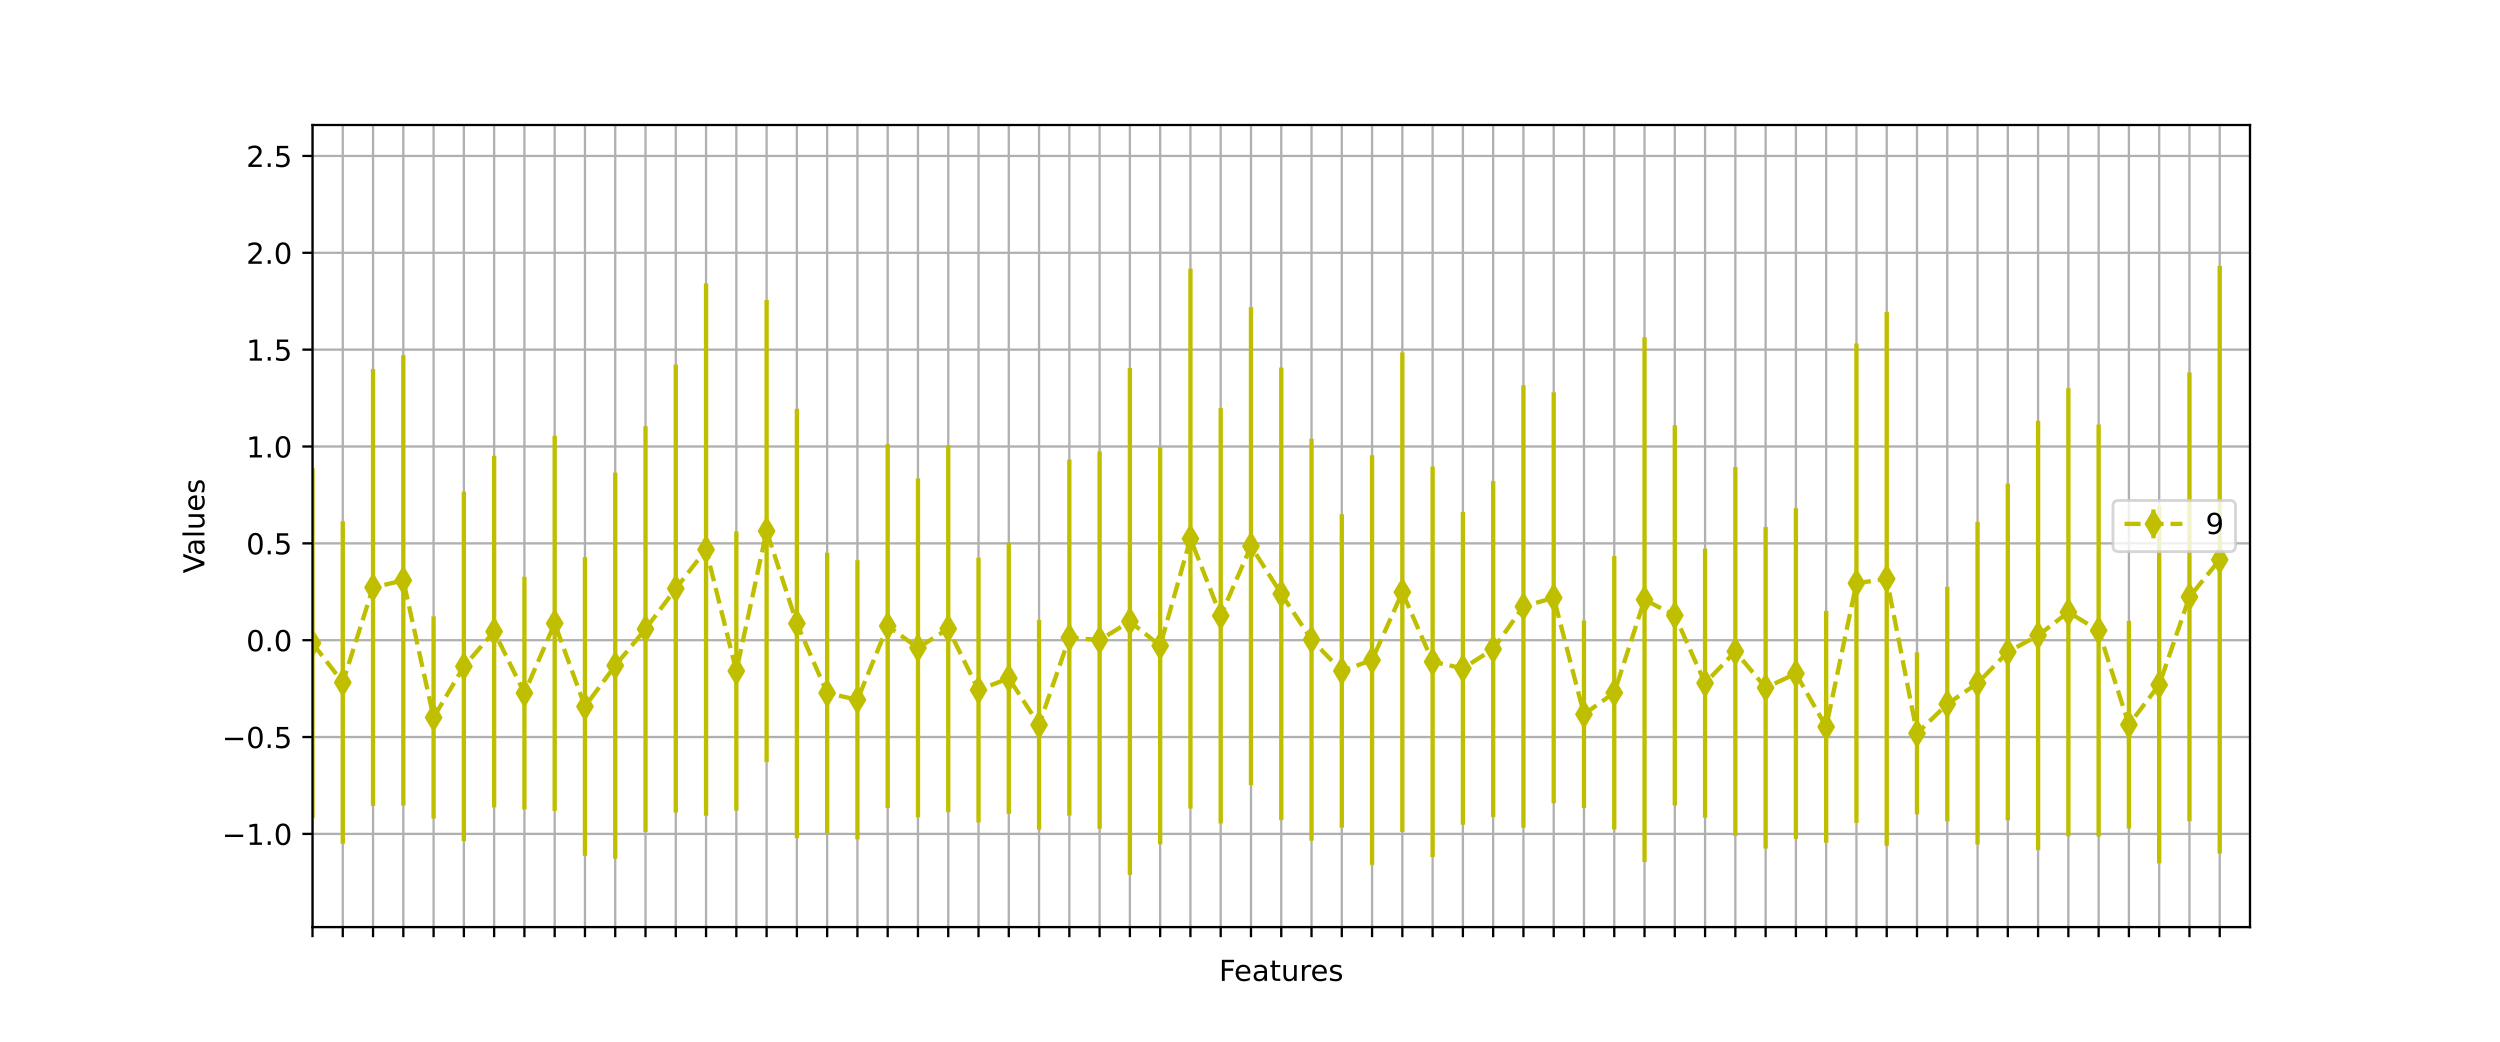 <?xml version="1.0" encoding="utf-8" standalone="no"?>
<!DOCTYPE svg PUBLIC "-//W3C//DTD SVG 1.1//EN"
  "http://www.w3.org/Graphics/SVG/1.1/DTD/svg11.dtd">
<!-- Created with matplotlib (https://matplotlib.org/) -->
<svg height="360pt" version="1.1" viewBox="0 0 864 360" width="864pt" xmlns="http://www.w3.org/2000/svg" xmlns:xlink="http://www.w3.org/1999/xlink">
 <defs>
  <style type="text/css">*{stroke-linecap:butt;stroke-linejoin:round;}</style>
 </defs>
 <g id="figure_1">
  <g id="patch_1">
   <path d="M 0 360 
L 864 360 
L 864 0 
L 0 0 
z
" style="fill:#ffffff;"/>
  </g>
  <g id="axes_1">
   <g id="patch_2">
    <path d="M 108 320.4 
L 777.6 320.4 
L 777.6 43.2 
L 108 43.2 
z
" style="fill:#ffffff;"/>
   </g>
   <g id="matplotlib.axis_1">
    <g id="xtick_1">
     <g id="line2d_1">
      <path clip-path="url(#pa14c1f7d02)" d="M 108 320.4 
L 108 43.2 
" style="fill:none;stroke:#b0b0b0;stroke-linecap:square;stroke-width:0.8;"/>
     </g>
     <g id="line2d_2">
      <defs>
       <path d="M 0 0 
L 0 3.5 
" id="mcc3ac2a6e2" style="stroke:#000000;stroke-width:0.8;"/>
      </defs>
      <g>
       <use style="stroke:#000000;stroke-width:0.8;" x="108" xlink:href="#mcc3ac2a6e2" y="320.4"/>
      </g>
     </g>
    </g>
    <g id="xtick_2">
     <g id="line2d_3">
      <path clip-path="url(#pa14c1f7d02)" d="M 118.463 320.4 
L 118.463 43.2 
" style="fill:none;stroke:#b0b0b0;stroke-linecap:square;stroke-width:0.8;"/>
     </g>
     <g id="line2d_4">
      <g>
       <use style="stroke:#000000;stroke-width:0.8;" x="118.463" xlink:href="#mcc3ac2a6e2" y="320.4"/>
      </g>
     </g>
    </g>
    <g id="xtick_3">
     <g id="line2d_5">
      <path clip-path="url(#pa14c1f7d02)" d="M 128.925 320.4 
L 128.925 43.2 
" style="fill:none;stroke:#b0b0b0;stroke-linecap:square;stroke-width:0.8;"/>
     </g>
     <g id="line2d_6">
      <g>
       <use style="stroke:#000000;stroke-width:0.8;" x="128.925" xlink:href="#mcc3ac2a6e2" y="320.4"/>
      </g>
     </g>
    </g>
    <g id="xtick_4">
     <g id="line2d_7">
      <path clip-path="url(#pa14c1f7d02)" d="M 139.387 320.4 
L 139.387 43.2 
" style="fill:none;stroke:#b0b0b0;stroke-linecap:square;stroke-width:0.8;"/>
     </g>
     <g id="line2d_8">
      <g>
       <use style="stroke:#000000;stroke-width:0.8;" x="139.387" xlink:href="#mcc3ac2a6e2" y="320.4"/>
      </g>
     </g>
    </g>
    <g id="xtick_5">
     <g id="line2d_9">
      <path clip-path="url(#pa14c1f7d02)" d="M 149.85 320.4 
L 149.85 43.2 
" style="fill:none;stroke:#b0b0b0;stroke-linecap:square;stroke-width:0.8;"/>
     </g>
     <g id="line2d_10">
      <g>
       <use style="stroke:#000000;stroke-width:0.8;" x="149.85" xlink:href="#mcc3ac2a6e2" y="320.4"/>
      </g>
     </g>
    </g>
    <g id="xtick_6">
     <g id="line2d_11">
      <path clip-path="url(#pa14c1f7d02)" d="M 160.312 320.4 
L 160.312 43.2 
" style="fill:none;stroke:#b0b0b0;stroke-linecap:square;stroke-width:0.8;"/>
     </g>
     <g id="line2d_12">
      <g>
       <use style="stroke:#000000;stroke-width:0.8;" x="160.312" xlink:href="#mcc3ac2a6e2" y="320.4"/>
      </g>
     </g>
    </g>
    <g id="xtick_7">
     <g id="line2d_13">
      <path clip-path="url(#pa14c1f7d02)" d="M 170.775 320.4 
L 170.775 43.2 
" style="fill:none;stroke:#b0b0b0;stroke-linecap:square;stroke-width:0.8;"/>
     </g>
     <g id="line2d_14">
      <g>
       <use style="stroke:#000000;stroke-width:0.8;" x="170.775" xlink:href="#mcc3ac2a6e2" y="320.4"/>
      </g>
     </g>
    </g>
    <g id="xtick_8">
     <g id="line2d_15">
      <path clip-path="url(#pa14c1f7d02)" d="M 181.238 320.4 
L 181.238 43.2 
" style="fill:none;stroke:#b0b0b0;stroke-linecap:square;stroke-width:0.8;"/>
     </g>
     <g id="line2d_16">
      <g>
       <use style="stroke:#000000;stroke-width:0.8;" x="181.238" xlink:href="#mcc3ac2a6e2" y="320.4"/>
      </g>
     </g>
    </g>
    <g id="xtick_9">
     <g id="line2d_17">
      <path clip-path="url(#pa14c1f7d02)" d="M 191.7 320.4 
L 191.7 43.2 
" style="fill:none;stroke:#b0b0b0;stroke-linecap:square;stroke-width:0.8;"/>
     </g>
     <g id="line2d_18">
      <g>
       <use style="stroke:#000000;stroke-width:0.8;" x="191.7" xlink:href="#mcc3ac2a6e2" y="320.4"/>
      </g>
     </g>
    </g>
    <g id="xtick_10">
     <g id="line2d_19">
      <path clip-path="url(#pa14c1f7d02)" d="M 202.162 320.4 
L 202.162 43.2 
" style="fill:none;stroke:#b0b0b0;stroke-linecap:square;stroke-width:0.8;"/>
     </g>
     <g id="line2d_20">
      <g>
       <use style="stroke:#000000;stroke-width:0.8;" x="202.162" xlink:href="#mcc3ac2a6e2" y="320.4"/>
      </g>
     </g>
    </g>
    <g id="xtick_11">
     <g id="line2d_21">
      <path clip-path="url(#pa14c1f7d02)" d="M 212.625 320.4 
L 212.625 43.2 
" style="fill:none;stroke:#b0b0b0;stroke-linecap:square;stroke-width:0.8;"/>
     </g>
     <g id="line2d_22">
      <g>
       <use style="stroke:#000000;stroke-width:0.8;" x="212.625" xlink:href="#mcc3ac2a6e2" y="320.4"/>
      </g>
     </g>
    </g>
    <g id="xtick_12">
     <g id="line2d_23">
      <path clip-path="url(#pa14c1f7d02)" d="M 223.088 320.4 
L 223.088 43.2 
" style="fill:none;stroke:#b0b0b0;stroke-linecap:square;stroke-width:0.8;"/>
     </g>
     <g id="line2d_24">
      <g>
       <use style="stroke:#000000;stroke-width:0.8;" x="223.088" xlink:href="#mcc3ac2a6e2" y="320.4"/>
      </g>
     </g>
    </g>
    <g id="xtick_13">
     <g id="line2d_25">
      <path clip-path="url(#pa14c1f7d02)" d="M 233.55 320.4 
L 233.55 43.2 
" style="fill:none;stroke:#b0b0b0;stroke-linecap:square;stroke-width:0.8;"/>
     </g>
     <g id="line2d_26">
      <g>
       <use style="stroke:#000000;stroke-width:0.8;" x="233.55" xlink:href="#mcc3ac2a6e2" y="320.4"/>
      </g>
     </g>
    </g>
    <g id="xtick_14">
     <g id="line2d_27">
      <path clip-path="url(#pa14c1f7d02)" d="M 244.012 320.4 
L 244.012 43.2 
" style="fill:none;stroke:#b0b0b0;stroke-linecap:square;stroke-width:0.8;"/>
     </g>
     <g id="line2d_28">
      <g>
       <use style="stroke:#000000;stroke-width:0.8;" x="244.012" xlink:href="#mcc3ac2a6e2" y="320.4"/>
      </g>
     </g>
    </g>
    <g id="xtick_15">
     <g id="line2d_29">
      <path clip-path="url(#pa14c1f7d02)" d="M 254.475 320.4 
L 254.475 43.2 
" style="fill:none;stroke:#b0b0b0;stroke-linecap:square;stroke-width:0.8;"/>
     </g>
     <g id="line2d_30">
      <g>
       <use style="stroke:#000000;stroke-width:0.8;" x="254.475" xlink:href="#mcc3ac2a6e2" y="320.4"/>
      </g>
     </g>
    </g>
    <g id="xtick_16">
     <g id="line2d_31">
      <path clip-path="url(#pa14c1f7d02)" d="M 264.938 320.4 
L 264.938 43.2 
" style="fill:none;stroke:#b0b0b0;stroke-linecap:square;stroke-width:0.8;"/>
     </g>
     <g id="line2d_32">
      <g>
       <use style="stroke:#000000;stroke-width:0.8;" x="264.938" xlink:href="#mcc3ac2a6e2" y="320.4"/>
      </g>
     </g>
    </g>
    <g id="xtick_17">
     <g id="line2d_33">
      <path clip-path="url(#pa14c1f7d02)" d="M 275.4 320.4 
L 275.4 43.2 
" style="fill:none;stroke:#b0b0b0;stroke-linecap:square;stroke-width:0.8;"/>
     </g>
     <g id="line2d_34">
      <g>
       <use style="stroke:#000000;stroke-width:0.8;" x="275.4" xlink:href="#mcc3ac2a6e2" y="320.4"/>
      </g>
     </g>
    </g>
    <g id="xtick_18">
     <g id="line2d_35">
      <path clip-path="url(#pa14c1f7d02)" d="M 285.863 320.4 
L 285.863 43.2 
" style="fill:none;stroke:#b0b0b0;stroke-linecap:square;stroke-width:0.8;"/>
     </g>
     <g id="line2d_36">
      <g>
       <use style="stroke:#000000;stroke-width:0.8;" x="285.863" xlink:href="#mcc3ac2a6e2" y="320.4"/>
      </g>
     </g>
    </g>
    <g id="xtick_19">
     <g id="line2d_37">
      <path clip-path="url(#pa14c1f7d02)" d="M 296.325 320.4 
L 296.325 43.2 
" style="fill:none;stroke:#b0b0b0;stroke-linecap:square;stroke-width:0.8;"/>
     </g>
     <g id="line2d_38">
      <g>
       <use style="stroke:#000000;stroke-width:0.8;" x="296.325" xlink:href="#mcc3ac2a6e2" y="320.4"/>
      </g>
     </g>
    </g>
    <g id="xtick_20">
     <g id="line2d_39">
      <path clip-path="url(#pa14c1f7d02)" d="M 306.788 320.4 
L 306.788 43.2 
" style="fill:none;stroke:#b0b0b0;stroke-linecap:square;stroke-width:0.8;"/>
     </g>
     <g id="line2d_40">
      <g>
       <use style="stroke:#000000;stroke-width:0.8;" x="306.788" xlink:href="#mcc3ac2a6e2" y="320.4"/>
      </g>
     </g>
    </g>
    <g id="xtick_21">
     <g id="line2d_41">
      <path clip-path="url(#pa14c1f7d02)" d="M 317.25 320.4 
L 317.25 43.2 
" style="fill:none;stroke:#b0b0b0;stroke-linecap:square;stroke-width:0.8;"/>
     </g>
     <g id="line2d_42">
      <g>
       <use style="stroke:#000000;stroke-width:0.8;" x="317.25" xlink:href="#mcc3ac2a6e2" y="320.4"/>
      </g>
     </g>
    </g>
    <g id="xtick_22">
     <g id="line2d_43">
      <path clip-path="url(#pa14c1f7d02)" d="M 327.712 320.4 
L 327.712 43.2 
" style="fill:none;stroke:#b0b0b0;stroke-linecap:square;stroke-width:0.8;"/>
     </g>
     <g id="line2d_44">
      <g>
       <use style="stroke:#000000;stroke-width:0.8;" x="327.712" xlink:href="#mcc3ac2a6e2" y="320.4"/>
      </g>
     </g>
    </g>
    <g id="xtick_23">
     <g id="line2d_45">
      <path clip-path="url(#pa14c1f7d02)" d="M 338.175 320.4 
L 338.175 43.2 
" style="fill:none;stroke:#b0b0b0;stroke-linecap:square;stroke-width:0.8;"/>
     </g>
     <g id="line2d_46">
      <g>
       <use style="stroke:#000000;stroke-width:0.8;" x="338.175" xlink:href="#mcc3ac2a6e2" y="320.4"/>
      </g>
     </g>
    </g>
    <g id="xtick_24">
     <g id="line2d_47">
      <path clip-path="url(#pa14c1f7d02)" d="M 348.637 320.4 
L 348.637 43.2 
" style="fill:none;stroke:#b0b0b0;stroke-linecap:square;stroke-width:0.8;"/>
     </g>
     <g id="line2d_48">
      <g>
       <use style="stroke:#000000;stroke-width:0.8;" x="348.637" xlink:href="#mcc3ac2a6e2" y="320.4"/>
      </g>
     </g>
    </g>
    <g id="xtick_25">
     <g id="line2d_49">
      <path clip-path="url(#pa14c1f7d02)" d="M 359.1 320.4 
L 359.1 43.2 
" style="fill:none;stroke:#b0b0b0;stroke-linecap:square;stroke-width:0.8;"/>
     </g>
     <g id="line2d_50">
      <g>
       <use style="stroke:#000000;stroke-width:0.8;" x="359.1" xlink:href="#mcc3ac2a6e2" y="320.4"/>
      </g>
     </g>
    </g>
    <g id="xtick_26">
     <g id="line2d_51">
      <path clip-path="url(#pa14c1f7d02)" d="M 369.562 320.4 
L 369.562 43.2 
" style="fill:none;stroke:#b0b0b0;stroke-linecap:square;stroke-width:0.8;"/>
     </g>
     <g id="line2d_52">
      <g>
       <use style="stroke:#000000;stroke-width:0.8;" x="369.562" xlink:href="#mcc3ac2a6e2" y="320.4"/>
      </g>
     </g>
    </g>
    <g id="xtick_27">
     <g id="line2d_53">
      <path clip-path="url(#pa14c1f7d02)" d="M 380.025 320.4 
L 380.025 43.2 
" style="fill:none;stroke:#b0b0b0;stroke-linecap:square;stroke-width:0.8;"/>
     </g>
     <g id="line2d_54">
      <g>
       <use style="stroke:#000000;stroke-width:0.8;" x="380.025" xlink:href="#mcc3ac2a6e2" y="320.4"/>
      </g>
     </g>
    </g>
    <g id="xtick_28">
     <g id="line2d_55">
      <path clip-path="url(#pa14c1f7d02)" d="M 390.488 320.4 
L 390.488 43.2 
" style="fill:none;stroke:#b0b0b0;stroke-linecap:square;stroke-width:0.8;"/>
     </g>
     <g id="line2d_56">
      <g>
       <use style="stroke:#000000;stroke-width:0.8;" x="390.488" xlink:href="#mcc3ac2a6e2" y="320.4"/>
      </g>
     </g>
    </g>
    <g id="xtick_29">
     <g id="line2d_57">
      <path clip-path="url(#pa14c1f7d02)" d="M 400.95 320.4 
L 400.95 43.2 
" style="fill:none;stroke:#b0b0b0;stroke-linecap:square;stroke-width:0.8;"/>
     </g>
     <g id="line2d_58">
      <g>
       <use style="stroke:#000000;stroke-width:0.8;" x="400.95" xlink:href="#mcc3ac2a6e2" y="320.4"/>
      </g>
     </g>
    </g>
    <g id="xtick_30">
     <g id="line2d_59">
      <path clip-path="url(#pa14c1f7d02)" d="M 411.413 320.4 
L 411.413 43.2 
" style="fill:none;stroke:#b0b0b0;stroke-linecap:square;stroke-width:0.8;"/>
     </g>
     <g id="line2d_60">
      <g>
       <use style="stroke:#000000;stroke-width:0.8;" x="411.413" xlink:href="#mcc3ac2a6e2" y="320.4"/>
      </g>
     </g>
    </g>
    <g id="xtick_31">
     <g id="line2d_61">
      <path clip-path="url(#pa14c1f7d02)" d="M 421.875 320.4 
L 421.875 43.2 
" style="fill:none;stroke:#b0b0b0;stroke-linecap:square;stroke-width:0.8;"/>
     </g>
     <g id="line2d_62">
      <g>
       <use style="stroke:#000000;stroke-width:0.8;" x="421.875" xlink:href="#mcc3ac2a6e2" y="320.4"/>
      </g>
     </g>
    </g>
    <g id="xtick_32">
     <g id="line2d_63">
      <path clip-path="url(#pa14c1f7d02)" d="M 432.337 320.4 
L 432.337 43.2 
" style="fill:none;stroke:#b0b0b0;stroke-linecap:square;stroke-width:0.8;"/>
     </g>
     <g id="line2d_64">
      <g>
       <use style="stroke:#000000;stroke-width:0.8;" x="432.337" xlink:href="#mcc3ac2a6e2" y="320.4"/>
      </g>
     </g>
    </g>
    <g id="xtick_33">
     <g id="line2d_65">
      <path clip-path="url(#pa14c1f7d02)" d="M 442.8 320.4 
L 442.8 43.2 
" style="fill:none;stroke:#b0b0b0;stroke-linecap:square;stroke-width:0.8;"/>
     </g>
     <g id="line2d_66">
      <g>
       <use style="stroke:#000000;stroke-width:0.8;" x="442.8" xlink:href="#mcc3ac2a6e2" y="320.4"/>
      </g>
     </g>
    </g>
    <g id="xtick_34">
     <g id="line2d_67">
      <path clip-path="url(#pa14c1f7d02)" d="M 453.262 320.4 
L 453.262 43.2 
" style="fill:none;stroke:#b0b0b0;stroke-linecap:square;stroke-width:0.8;"/>
     </g>
     <g id="line2d_68">
      <g>
       <use style="stroke:#000000;stroke-width:0.8;" x="453.262" xlink:href="#mcc3ac2a6e2" y="320.4"/>
      </g>
     </g>
    </g>
    <g id="xtick_35">
     <g id="line2d_69">
      <path clip-path="url(#pa14c1f7d02)" d="M 463.725 320.4 
L 463.725 43.2 
" style="fill:none;stroke:#b0b0b0;stroke-linecap:square;stroke-width:0.8;"/>
     </g>
     <g id="line2d_70">
      <g>
       <use style="stroke:#000000;stroke-width:0.8;" x="463.725" xlink:href="#mcc3ac2a6e2" y="320.4"/>
      </g>
     </g>
    </g>
    <g id="xtick_36">
     <g id="line2d_71">
      <path clip-path="url(#pa14c1f7d02)" d="M 474.188 320.4 
L 474.188 43.2 
" style="fill:none;stroke:#b0b0b0;stroke-linecap:square;stroke-width:0.8;"/>
     </g>
     <g id="line2d_72">
      <g>
       <use style="stroke:#000000;stroke-width:0.8;" x="474.188" xlink:href="#mcc3ac2a6e2" y="320.4"/>
      </g>
     </g>
    </g>
    <g id="xtick_37">
     <g id="line2d_73">
      <path clip-path="url(#pa14c1f7d02)" d="M 484.65 320.4 
L 484.65 43.2 
" style="fill:none;stroke:#b0b0b0;stroke-linecap:square;stroke-width:0.8;"/>
     </g>
     <g id="line2d_74">
      <g>
       <use style="stroke:#000000;stroke-width:0.8;" x="484.65" xlink:href="#mcc3ac2a6e2" y="320.4"/>
      </g>
     </g>
    </g>
    <g id="xtick_38">
     <g id="line2d_75">
      <path clip-path="url(#pa14c1f7d02)" d="M 495.113 320.4 
L 495.113 43.2 
" style="fill:none;stroke:#b0b0b0;stroke-linecap:square;stroke-width:0.8;"/>
     </g>
     <g id="line2d_76">
      <g>
       <use style="stroke:#000000;stroke-width:0.8;" x="495.113" xlink:href="#mcc3ac2a6e2" y="320.4"/>
      </g>
     </g>
    </g>
    <g id="xtick_39">
     <g id="line2d_77">
      <path clip-path="url(#pa14c1f7d02)" d="M 505.575 320.4 
L 505.575 43.2 
" style="fill:none;stroke:#b0b0b0;stroke-linecap:square;stroke-width:0.8;"/>
     </g>
     <g id="line2d_78">
      <g>
       <use style="stroke:#000000;stroke-width:0.8;" x="505.575" xlink:href="#mcc3ac2a6e2" y="320.4"/>
      </g>
     </g>
    </g>
    <g id="xtick_40">
     <g id="line2d_79">
      <path clip-path="url(#pa14c1f7d02)" d="M 516.038 320.4 
L 516.038 43.2 
" style="fill:none;stroke:#b0b0b0;stroke-linecap:square;stroke-width:0.8;"/>
     </g>
     <g id="line2d_80">
      <g>
       <use style="stroke:#000000;stroke-width:0.8;" x="516.038" xlink:href="#mcc3ac2a6e2" y="320.4"/>
      </g>
     </g>
    </g>
    <g id="xtick_41">
     <g id="line2d_81">
      <path clip-path="url(#pa14c1f7d02)" d="M 526.5 320.4 
L 526.5 43.2 
" style="fill:none;stroke:#b0b0b0;stroke-linecap:square;stroke-width:0.8;"/>
     </g>
     <g id="line2d_82">
      <g>
       <use style="stroke:#000000;stroke-width:0.8;" x="526.5" xlink:href="#mcc3ac2a6e2" y="320.4"/>
      </g>
     </g>
    </g>
    <g id="xtick_42">
     <g id="line2d_83">
      <path clip-path="url(#pa14c1f7d02)" d="M 536.962 320.4 
L 536.962 43.2 
" style="fill:none;stroke:#b0b0b0;stroke-linecap:square;stroke-width:0.8;"/>
     </g>
     <g id="line2d_84">
      <g>
       <use style="stroke:#000000;stroke-width:0.8;" x="536.962" xlink:href="#mcc3ac2a6e2" y="320.4"/>
      </g>
     </g>
    </g>
    <g id="xtick_43">
     <g id="line2d_85">
      <path clip-path="url(#pa14c1f7d02)" d="M 547.425 320.4 
L 547.425 43.2 
" style="fill:none;stroke:#b0b0b0;stroke-linecap:square;stroke-width:0.8;"/>
     </g>
     <g id="line2d_86">
      <g>
       <use style="stroke:#000000;stroke-width:0.8;" x="547.425" xlink:href="#mcc3ac2a6e2" y="320.4"/>
      </g>
     </g>
    </g>
    <g id="xtick_44">
     <g id="line2d_87">
      <path clip-path="url(#pa14c1f7d02)" d="M 557.888 320.4 
L 557.888 43.2 
" style="fill:none;stroke:#b0b0b0;stroke-linecap:square;stroke-width:0.8;"/>
     </g>
     <g id="line2d_88">
      <g>
       <use style="stroke:#000000;stroke-width:0.8;" x="557.888" xlink:href="#mcc3ac2a6e2" y="320.4"/>
      </g>
     </g>
    </g>
    <g id="xtick_45">
     <g id="line2d_89">
      <path clip-path="url(#pa14c1f7d02)" d="M 568.35 320.4 
L 568.35 43.2 
" style="fill:none;stroke:#b0b0b0;stroke-linecap:square;stroke-width:0.8;"/>
     </g>
     <g id="line2d_90">
      <g>
       <use style="stroke:#000000;stroke-width:0.8;" x="568.35" xlink:href="#mcc3ac2a6e2" y="320.4"/>
      </g>
     </g>
    </g>
    <g id="xtick_46">
     <g id="line2d_91">
      <path clip-path="url(#pa14c1f7d02)" d="M 578.812 320.4 
L 578.812 43.2 
" style="fill:none;stroke:#b0b0b0;stroke-linecap:square;stroke-width:0.8;"/>
     </g>
     <g id="line2d_92">
      <g>
       <use style="stroke:#000000;stroke-width:0.8;" x="578.812" xlink:href="#mcc3ac2a6e2" y="320.4"/>
      </g>
     </g>
    </g>
    <g id="xtick_47">
     <g id="line2d_93">
      <path clip-path="url(#pa14c1f7d02)" d="M 589.275 320.4 
L 589.275 43.2 
" style="fill:none;stroke:#b0b0b0;stroke-linecap:square;stroke-width:0.8;"/>
     </g>
     <g id="line2d_94">
      <g>
       <use style="stroke:#000000;stroke-width:0.8;" x="589.275" xlink:href="#mcc3ac2a6e2" y="320.4"/>
      </g>
     </g>
    </g>
    <g id="xtick_48">
     <g id="line2d_95">
      <path clip-path="url(#pa14c1f7d02)" d="M 599.737 320.4 
L 599.737 43.2 
" style="fill:none;stroke:#b0b0b0;stroke-linecap:square;stroke-width:0.8;"/>
     </g>
     <g id="line2d_96">
      <g>
       <use style="stroke:#000000;stroke-width:0.8;" x="599.737" xlink:href="#mcc3ac2a6e2" y="320.4"/>
      </g>
     </g>
    </g>
    <g id="xtick_49">
     <g id="line2d_97">
      <path clip-path="url(#pa14c1f7d02)" d="M 610.2 320.4 
L 610.2 43.2 
" style="fill:none;stroke:#b0b0b0;stroke-linecap:square;stroke-width:0.8;"/>
     </g>
     <g id="line2d_98">
      <g>
       <use style="stroke:#000000;stroke-width:0.8;" x="610.2" xlink:href="#mcc3ac2a6e2" y="320.4"/>
      </g>
     </g>
    </g>
    <g id="xtick_50">
     <g id="line2d_99">
      <path clip-path="url(#pa14c1f7d02)" d="M 620.663 320.4 
L 620.663 43.2 
" style="fill:none;stroke:#b0b0b0;stroke-linecap:square;stroke-width:0.8;"/>
     </g>
     <g id="line2d_100">
      <g>
       <use style="stroke:#000000;stroke-width:0.8;" x="620.663" xlink:href="#mcc3ac2a6e2" y="320.4"/>
      </g>
     </g>
    </g>
    <g id="xtick_51">
     <g id="line2d_101">
      <path clip-path="url(#pa14c1f7d02)" d="M 631.125 320.4 
L 631.125 43.2 
" style="fill:none;stroke:#b0b0b0;stroke-linecap:square;stroke-width:0.8;"/>
     </g>
     <g id="line2d_102">
      <g>
       <use style="stroke:#000000;stroke-width:0.8;" x="631.125" xlink:href="#mcc3ac2a6e2" y="320.4"/>
      </g>
     </g>
    </g>
    <g id="xtick_52">
     <g id="line2d_103">
      <path clip-path="url(#pa14c1f7d02)" d="M 641.587 320.4 
L 641.587 43.2 
" style="fill:none;stroke:#b0b0b0;stroke-linecap:square;stroke-width:0.8;"/>
     </g>
     <g id="line2d_104">
      <g>
       <use style="stroke:#000000;stroke-width:0.8;" x="641.587" xlink:href="#mcc3ac2a6e2" y="320.4"/>
      </g>
     </g>
    </g>
    <g id="xtick_53">
     <g id="line2d_105">
      <path clip-path="url(#pa14c1f7d02)" d="M 652.05 320.4 
L 652.05 43.2 
" style="fill:none;stroke:#b0b0b0;stroke-linecap:square;stroke-width:0.8;"/>
     </g>
     <g id="line2d_106">
      <g>
       <use style="stroke:#000000;stroke-width:0.8;" x="652.05" xlink:href="#mcc3ac2a6e2" y="320.4"/>
      </g>
     </g>
    </g>
    <g id="xtick_54">
     <g id="line2d_107">
      <path clip-path="url(#pa14c1f7d02)" d="M 662.513 320.4 
L 662.513 43.2 
" style="fill:none;stroke:#b0b0b0;stroke-linecap:square;stroke-width:0.8;"/>
     </g>
     <g id="line2d_108">
      <g>
       <use style="stroke:#000000;stroke-width:0.8;" x="662.513" xlink:href="#mcc3ac2a6e2" y="320.4"/>
      </g>
     </g>
    </g>
    <g id="xtick_55">
     <g id="line2d_109">
      <path clip-path="url(#pa14c1f7d02)" d="M 672.975 320.4 
L 672.975 43.2 
" style="fill:none;stroke:#b0b0b0;stroke-linecap:square;stroke-width:0.8;"/>
     </g>
     <g id="line2d_110">
      <g>
       <use style="stroke:#000000;stroke-width:0.8;" x="672.975" xlink:href="#mcc3ac2a6e2" y="320.4"/>
      </g>
     </g>
    </g>
    <g id="xtick_56">
     <g id="line2d_111">
      <path clip-path="url(#pa14c1f7d02)" d="M 683.438 320.4 
L 683.438 43.2 
" style="fill:none;stroke:#b0b0b0;stroke-linecap:square;stroke-width:0.8;"/>
     </g>
     <g id="line2d_112">
      <g>
       <use style="stroke:#000000;stroke-width:0.8;" x="683.438" xlink:href="#mcc3ac2a6e2" y="320.4"/>
      </g>
     </g>
    </g>
    <g id="xtick_57">
     <g id="line2d_113">
      <path clip-path="url(#pa14c1f7d02)" d="M 693.9 320.4 
L 693.9 43.2 
" style="fill:none;stroke:#b0b0b0;stroke-linecap:square;stroke-width:0.8;"/>
     </g>
     <g id="line2d_114">
      <g>
       <use style="stroke:#000000;stroke-width:0.8;" x="693.9" xlink:href="#mcc3ac2a6e2" y="320.4"/>
      </g>
     </g>
    </g>
    <g id="xtick_58">
     <g id="line2d_115">
      <path clip-path="url(#pa14c1f7d02)" d="M 704.362 320.4 
L 704.362 43.2 
" style="fill:none;stroke:#b0b0b0;stroke-linecap:square;stroke-width:0.8;"/>
     </g>
     <g id="line2d_116">
      <g>
       <use style="stroke:#000000;stroke-width:0.8;" x="704.362" xlink:href="#mcc3ac2a6e2" y="320.4"/>
      </g>
     </g>
    </g>
    <g id="xtick_59">
     <g id="line2d_117">
      <path clip-path="url(#pa14c1f7d02)" d="M 714.825 320.4 
L 714.825 43.2 
" style="fill:none;stroke:#b0b0b0;stroke-linecap:square;stroke-width:0.8;"/>
     </g>
     <g id="line2d_118">
      <g>
       <use style="stroke:#000000;stroke-width:0.8;" x="714.825" xlink:href="#mcc3ac2a6e2" y="320.4"/>
      </g>
     </g>
    </g>
    <g id="xtick_60">
     <g id="line2d_119">
      <path clip-path="url(#pa14c1f7d02)" d="M 725.288 320.4 
L 725.288 43.2 
" style="fill:none;stroke:#b0b0b0;stroke-linecap:square;stroke-width:0.8;"/>
     </g>
     <g id="line2d_120">
      <g>
       <use style="stroke:#000000;stroke-width:0.8;" x="725.288" xlink:href="#mcc3ac2a6e2" y="320.4"/>
      </g>
     </g>
    </g>
    <g id="xtick_61">
     <g id="line2d_121">
      <path clip-path="url(#pa14c1f7d02)" d="M 735.75 320.4 
L 735.75 43.2 
" style="fill:none;stroke:#b0b0b0;stroke-linecap:square;stroke-width:0.8;"/>
     </g>
     <g id="line2d_122">
      <g>
       <use style="stroke:#000000;stroke-width:0.8;" x="735.75" xlink:href="#mcc3ac2a6e2" y="320.4"/>
      </g>
     </g>
    </g>
    <g id="xtick_62">
     <g id="line2d_123">
      <path clip-path="url(#pa14c1f7d02)" d="M 746.212 320.4 
L 746.212 43.2 
" style="fill:none;stroke:#b0b0b0;stroke-linecap:square;stroke-width:0.8;"/>
     </g>
     <g id="line2d_124">
      <g>
       <use style="stroke:#000000;stroke-width:0.8;" x="746.212" xlink:href="#mcc3ac2a6e2" y="320.4"/>
      </g>
     </g>
    </g>
    <g id="xtick_63">
     <g id="line2d_125">
      <path clip-path="url(#pa14c1f7d02)" d="M 756.675 320.4 
L 756.675 43.2 
" style="fill:none;stroke:#b0b0b0;stroke-linecap:square;stroke-width:0.8;"/>
     </g>
     <g id="line2d_126">
      <g>
       <use style="stroke:#000000;stroke-width:0.8;" x="756.675" xlink:href="#mcc3ac2a6e2" y="320.4"/>
      </g>
     </g>
    </g>
    <g id="xtick_64">
     <g id="line2d_127">
      <path clip-path="url(#pa14c1f7d02)" d="M 767.138 320.4 
L 767.138 43.2 
" style="fill:none;stroke:#b0b0b0;stroke-linecap:square;stroke-width:0.8;"/>
     </g>
     <g id="line2d_128">
      <g>
       <use style="stroke:#000000;stroke-width:0.8;" x="767.138" xlink:href="#mcc3ac2a6e2" y="320.4"/>
      </g>
     </g>
    </g>
    <g id="text_1">
     <!-- Features -->
     <g transform="translate(421.305 338.998)scale(0.1 -0.1)">
      <defs>
       <path d="M 9.812 72.906 
L 51.703 72.906 
L 51.703 64.594 
L 19.672 64.594 
L 19.672 43.109 
L 48.578 43.109 
L 48.578 34.812 
L 19.672 34.812 
L 19.672 0 
L 9.812 0 
z
" id="DejaVuSans-70"/>
       <path d="M 56.203 29.594 
L 56.203 25.203 
L 14.891 25.203 
Q 15.484 15.922 20.484 11.062 
Q 25.484 6.203 34.422 6.203 
Q 39.594 6.203 44.453 7.469 
Q 49.312 8.734 54.109 11.281 
L 54.109 2.781 
Q 49.266 0.734 44.188 -0.344 
Q 39.109 -1.422 33.891 -1.422 
Q 20.797 -1.422 13.156 6.188 
Q 5.516 13.812 5.516 26.812 
Q 5.516 40.234 12.766 48.109 
Q 20.016 56 32.328 56 
Q 43.359 56 49.781 48.891 
Q 56.203 41.797 56.203 29.594 
z
M 47.219 32.234 
Q 47.125 39.594 43.094 43.984 
Q 39.062 48.391 32.422 48.391 
Q 24.906 48.391 20.391 44.141 
Q 15.875 39.891 15.188 32.172 
z
" id="DejaVuSans-101"/>
       <path d="M 34.281 27.484 
Q 23.391 27.484 19.188 25 
Q 14.984 22.516 14.984 16.5 
Q 14.984 11.719 18.141 8.906 
Q 21.297 6.109 26.703 6.109 
Q 34.188 6.109 38.703 11.406 
Q 43.219 16.703 43.219 25.484 
L 43.219 27.484 
z
M 52.203 31.203 
L 52.203 0 
L 43.219 0 
L 43.219 8.297 
Q 40.141 3.328 35.547 0.953 
Q 30.953 -1.422 24.312 -1.422 
Q 15.922 -1.422 10.953 3.297 
Q 6 8.016 6 15.922 
Q 6 25.141 12.172 29.828 
Q 18.359 34.516 30.609 34.516 
L 43.219 34.516 
L 43.219 35.406 
Q 43.219 41.609 39.141 45 
Q 35.062 48.391 27.688 48.391 
Q 23 48.391 18.547 47.266 
Q 14.109 46.141 10.016 43.891 
L 10.016 52.203 
Q 14.938 54.109 19.578 55.047 
Q 24.219 56 28.609 56 
Q 40.484 56 46.344 49.844 
Q 52.203 43.703 52.203 31.203 
z
" id="DejaVuSans-97"/>
       <path d="M 18.312 70.219 
L 18.312 54.688 
L 36.812 54.688 
L 36.812 47.703 
L 18.312 47.703 
L 18.312 18.016 
Q 18.312 11.328 20.141 9.422 
Q 21.969 7.516 27.594 7.516 
L 36.812 7.516 
L 36.812 0 
L 27.594 0 
Q 17.188 0 13.234 3.875 
Q 9.281 7.766 9.281 18.016 
L 9.281 47.703 
L 2.688 47.703 
L 2.688 54.688 
L 9.281 54.688 
L 9.281 70.219 
z
" id="DejaVuSans-116"/>
       <path d="M 8.5 21.578 
L 8.5 54.688 
L 17.484 54.688 
L 17.484 21.922 
Q 17.484 14.156 20.5 10.266 
Q 23.531 6.391 29.594 6.391 
Q 36.859 6.391 41.078 11.031 
Q 45.312 15.672 45.312 23.688 
L 45.312 54.688 
L 54.297 54.688 
L 54.297 0 
L 45.312 0 
L 45.312 8.406 
Q 42.047 3.422 37.719 1 
Q 33.406 -1.422 27.688 -1.422 
Q 18.266 -1.422 13.375 4.438 
Q 8.5 10.297 8.5 21.578 
z
M 31.109 56 
z
" id="DejaVuSans-117"/>
       <path d="M 41.109 46.297 
Q 39.594 47.172 37.812 47.578 
Q 36.031 48 33.891 48 
Q 26.266 48 22.188 43.047 
Q 18.109 38.094 18.109 28.812 
L 18.109 0 
L 9.078 0 
L 9.078 54.688 
L 18.109 54.688 
L 18.109 46.188 
Q 20.953 51.172 25.484 53.578 
Q 30.031 56 36.531 56 
Q 37.453 56 38.578 55.875 
Q 39.703 55.766 41.062 55.516 
z
" id="DejaVuSans-114"/>
       <path d="M 44.281 53.078 
L 44.281 44.578 
Q 40.484 46.531 36.375 47.5 
Q 32.281 48.484 27.875 48.484 
Q 21.188 48.484 17.844 46.438 
Q 14.5 44.391 14.5 40.281 
Q 14.5 37.156 16.891 35.375 
Q 19.281 33.594 26.516 31.984 
L 29.594 31.297 
Q 39.156 29.25 43.188 25.516 
Q 47.219 21.781 47.219 15.094 
Q 47.219 7.469 41.188 3.016 
Q 35.156 -1.422 24.609 -1.422 
Q 20.219 -1.422 15.453 -0.562 
Q 10.688 0.297 5.422 2 
L 5.422 11.281 
Q 10.406 8.688 15.234 7.391 
Q 20.062 6.109 24.812 6.109 
Q 31.156 6.109 34.562 8.281 
Q 37.984 10.453 37.984 14.406 
Q 37.984 18.062 35.516 20.016 
Q 33.062 21.969 24.703 23.781 
L 21.578 24.516 
Q 13.234 26.266 9.516 29.906 
Q 5.812 33.547 5.812 39.891 
Q 5.812 47.609 11.281 51.797 
Q 16.75 56 26.812 56 
Q 31.781 56 36.172 55.266 
Q 40.578 54.547 44.281 53.078 
z
" id="DejaVuSans-115"/>
      </defs>
      <use xlink:href="#DejaVuSans-70"/>
      <use x="52.02" xlink:href="#DejaVuSans-101"/>
      <use x="113.543" xlink:href="#DejaVuSans-97"/>
      <use x="174.822" xlink:href="#DejaVuSans-116"/>
      <use x="214.031" xlink:href="#DejaVuSans-117"/>
      <use x="277.41" xlink:href="#DejaVuSans-114"/>
      <use x="316.273" xlink:href="#DejaVuSans-101"/>
      <use x="377.797" xlink:href="#DejaVuSans-115"/>
     </g>
    </g>
   </g>
   <g id="matplotlib.axis_2">
    <g id="ytick_1">
     <g id="line2d_129">
      <path clip-path="url(#pa14c1f7d02)" d="M 108 288.196 
L 777.6 288.196 
" style="fill:none;stroke:#b0b0b0;stroke-linecap:square;stroke-width:0.8;"/>
     </g>
     <g id="line2d_130">
      <defs>
       <path d="M 0 0 
L -3.5 0 
" id="mfd77e308d8" style="stroke:#000000;stroke-width:0.8;"/>
      </defs>
      <g>
       <use style="stroke:#000000;stroke-width:0.8;" x="108" xlink:href="#mfd77e308d8" y="288.196"/>
      </g>
     </g>
     <g id="text_2">
      <!-- −1.0 -->
      <g transform="translate(76.717 291.995)scale(0.1 -0.1)">
       <defs>
        <path d="M 10.594 35.5 
L 73.188 35.5 
L 73.188 27.203 
L 10.594 27.203 
z
" id="DejaVuSans-8722"/>
        <path d="M 12.406 8.297 
L 28.516 8.297 
L 28.516 63.922 
L 10.984 60.406 
L 10.984 69.391 
L 28.422 72.906 
L 38.281 72.906 
L 38.281 8.297 
L 54.391 8.297 
L 54.391 0 
L 12.406 0 
z
" id="DejaVuSans-49"/>
        <path d="M 10.688 12.406 
L 21 12.406 
L 21 0 
L 10.688 0 
z
" id="DejaVuSans-46"/>
        <path d="M 31.781 66.406 
Q 24.172 66.406 20.328 58.906 
Q 16.5 51.422 16.5 36.375 
Q 16.5 21.391 20.328 13.891 
Q 24.172 6.391 31.781 6.391 
Q 39.453 6.391 43.281 13.891 
Q 47.125 21.391 47.125 36.375 
Q 47.125 51.422 43.281 58.906 
Q 39.453 66.406 31.781 66.406 
z
M 31.781 74.219 
Q 44.047 74.219 50.516 64.516 
Q 56.984 54.828 56.984 36.375 
Q 56.984 17.969 50.516 8.266 
Q 44.047 -1.422 31.781 -1.422 
Q 19.531 -1.422 13.062 8.266 
Q 6.594 17.969 6.594 36.375 
Q 6.594 54.828 13.062 64.516 
Q 19.531 74.219 31.781 74.219 
z
" id="DejaVuSans-48"/>
       </defs>
       <use xlink:href="#DejaVuSans-8722"/>
       <use x="83.789" xlink:href="#DejaVuSans-49"/>
       <use x="147.412" xlink:href="#DejaVuSans-46"/>
       <use x="179.199" xlink:href="#DejaVuSans-48"/>
      </g>
     </g>
    </g>
    <g id="ytick_2">
     <g id="line2d_131">
      <path clip-path="url(#pa14c1f7d02)" d="M 108 254.724 
L 777.6 254.724 
" style="fill:none;stroke:#b0b0b0;stroke-linecap:square;stroke-width:0.8;"/>
     </g>
     <g id="line2d_132">
      <g>
       <use style="stroke:#000000;stroke-width:0.8;" x="108" xlink:href="#mfd77e308d8" y="254.724"/>
      </g>
     </g>
     <g id="text_3">
      <!-- −0.5 -->
      <g transform="translate(76.717 258.524)scale(0.1 -0.1)">
       <defs>
        <path d="M 10.797 72.906 
L 49.516 72.906 
L 49.516 64.594 
L 19.828 64.594 
L 19.828 46.734 
Q 21.969 47.469 24.109 47.828 
Q 26.266 48.188 28.422 48.188 
Q 40.625 48.188 47.75 41.5 
Q 54.891 34.812 54.891 23.391 
Q 54.891 11.625 47.562 5.094 
Q 40.234 -1.422 26.906 -1.422 
Q 22.312 -1.422 17.547 -0.641 
Q 12.797 0.141 7.719 1.703 
L 7.719 11.625 
Q 12.109 9.234 16.797 8.062 
Q 21.484 6.891 26.703 6.891 
Q 35.156 6.891 40.078 11.328 
Q 45.016 15.766 45.016 23.391 
Q 45.016 31 40.078 35.438 
Q 35.156 39.891 26.703 39.891 
Q 22.75 39.891 18.812 39.016 
Q 14.891 38.141 10.797 36.281 
z
" id="DejaVuSans-53"/>
       </defs>
       <use xlink:href="#DejaVuSans-8722"/>
       <use x="83.789" xlink:href="#DejaVuSans-48"/>
       <use x="147.412" xlink:href="#DejaVuSans-46"/>
       <use x="179.199" xlink:href="#DejaVuSans-53"/>
      </g>
     </g>
    </g>
    <g id="ytick_3">
     <g id="line2d_133">
      <path clip-path="url(#pa14c1f7d02)" d="M 108 221.252 
L 777.6 221.252 
" style="fill:none;stroke:#b0b0b0;stroke-linecap:square;stroke-width:0.8;"/>
     </g>
     <g id="line2d_134">
      <g>
       <use style="stroke:#000000;stroke-width:0.8;" x="108" xlink:href="#mfd77e308d8" y="221.252"/>
      </g>
     </g>
     <g id="text_4">
      <!-- 0.0 -->
      <g transform="translate(85.097 225.052)scale(0.1 -0.1)">
       <use xlink:href="#DejaVuSans-48"/>
       <use x="63.623" xlink:href="#DejaVuSans-46"/>
       <use x="95.41" xlink:href="#DejaVuSans-48"/>
      </g>
     </g>
    </g>
    <g id="ytick_4">
     <g id="line2d_135">
      <path clip-path="url(#pa14c1f7d02)" d="M 108 187.781 
L 777.6 187.781 
" style="fill:none;stroke:#b0b0b0;stroke-linecap:square;stroke-width:0.8;"/>
     </g>
     <g id="line2d_136">
      <g>
       <use style="stroke:#000000;stroke-width:0.8;" x="108" xlink:href="#mfd77e308d8" y="187.781"/>
      </g>
     </g>
     <g id="text_5">
      <!-- 0.5 -->
      <g transform="translate(85.097 191.58)scale(0.1 -0.1)">
       <use xlink:href="#DejaVuSans-48"/>
       <use x="63.623" xlink:href="#DejaVuSans-46"/>
       <use x="95.41" xlink:href="#DejaVuSans-53"/>
      </g>
     </g>
    </g>
    <g id="ytick_5">
     <g id="line2d_137">
      <path clip-path="url(#pa14c1f7d02)" d="M 108 154.309 
L 777.6 154.309 
" style="fill:none;stroke:#b0b0b0;stroke-linecap:square;stroke-width:0.8;"/>
     </g>
     <g id="line2d_138">
      <g>
       <use style="stroke:#000000;stroke-width:0.8;" x="108" xlink:href="#mfd77e308d8" y="154.309"/>
      </g>
     </g>
     <g id="text_6">
      <!-- 1.0 -->
      <g transform="translate(85.097 158.108)scale(0.1 -0.1)">
       <use xlink:href="#DejaVuSans-49"/>
       <use x="63.623" xlink:href="#DejaVuSans-46"/>
       <use x="95.41" xlink:href="#DejaVuSans-48"/>
      </g>
     </g>
    </g>
    <g id="ytick_6">
     <g id="line2d_139">
      <path clip-path="url(#pa14c1f7d02)" d="M 108 120.837 
L 777.6 120.837 
" style="fill:none;stroke:#b0b0b0;stroke-linecap:square;stroke-width:0.8;"/>
     </g>
     <g id="line2d_140">
      <g>
       <use style="stroke:#000000;stroke-width:0.8;" x="108" xlink:href="#mfd77e308d8" y="120.837"/>
      </g>
     </g>
     <g id="text_7">
      <!-- 1.5 -->
      <g transform="translate(85.097 124.636)scale(0.1 -0.1)">
       <use xlink:href="#DejaVuSans-49"/>
       <use x="63.623" xlink:href="#DejaVuSans-46"/>
       <use x="95.41" xlink:href="#DejaVuSans-53"/>
      </g>
     </g>
    </g>
    <g id="ytick_7">
     <g id="line2d_141">
      <path clip-path="url(#pa14c1f7d02)" d="M 108 87.365 
L 777.6 87.365 
" style="fill:none;stroke:#b0b0b0;stroke-linecap:square;stroke-width:0.8;"/>
     </g>
     <g id="line2d_142">
      <g>
       <use style="stroke:#000000;stroke-width:0.8;" x="108" xlink:href="#mfd77e308d8" y="87.365"/>
      </g>
     </g>
     <g id="text_8">
      <!-- 2.0 -->
      <g transform="translate(85.097 91.164)scale(0.1 -0.1)">
       <defs>
        <path d="M 19.188 8.297 
L 53.609 8.297 
L 53.609 0 
L 7.328 0 
L 7.328 8.297 
Q 12.938 14.109 22.625 23.891 
Q 32.328 33.688 34.812 36.531 
Q 39.547 41.844 41.422 45.531 
Q 43.312 49.219 43.312 52.781 
Q 43.312 58.594 39.234 62.25 
Q 35.156 65.922 28.609 65.922 
Q 23.969 65.922 18.812 64.312 
Q 13.672 62.703 7.812 59.422 
L 7.812 69.391 
Q 13.766 71.781 18.938 73 
Q 24.125 74.219 28.422 74.219 
Q 39.75 74.219 46.484 68.547 
Q 53.219 62.891 53.219 53.422 
Q 53.219 48.922 51.531 44.891 
Q 49.859 40.875 45.406 35.406 
Q 44.188 33.984 37.641 27.219 
Q 31.109 20.453 19.188 8.297 
z
" id="DejaVuSans-50"/>
       </defs>
       <use xlink:href="#DejaVuSans-50"/>
       <use x="63.623" xlink:href="#DejaVuSans-46"/>
       <use x="95.41" xlink:href="#DejaVuSans-48"/>
      </g>
     </g>
    </g>
    <g id="ytick_8">
     <g id="line2d_143">
      <path clip-path="url(#pa14c1f7d02)" d="M 108 53.893 
L 777.6 53.893 
" style="fill:none;stroke:#b0b0b0;stroke-linecap:square;stroke-width:0.8;"/>
     </g>
     <g id="line2d_144">
      <g>
       <use style="stroke:#000000;stroke-width:0.8;" x="108" xlink:href="#mfd77e308d8" y="53.893"/>
      </g>
     </g>
     <g id="text_9">
      <!-- 2.5 -->
      <g transform="translate(85.097 57.692)scale(0.1 -0.1)">
       <use xlink:href="#DejaVuSans-50"/>
       <use x="63.623" xlink:href="#DejaVuSans-46"/>
       <use x="95.41" xlink:href="#DejaVuSans-53"/>
      </g>
     </g>
    </g>
    <g id="text_10">
     <!-- Values -->
     <g transform="translate(70.638 198.136)rotate(-90)scale(0.1 -0.1)">
      <defs>
       <path d="M 28.609 0 
L 0.781 72.906 
L 11.078 72.906 
L 34.188 11.531 
L 57.328 72.906 
L 67.578 72.906 
L 39.797 0 
z
" id="DejaVuSans-86"/>
       <path d="M 9.422 75.984 
L 18.406 75.984 
L 18.406 0 
L 9.422 0 
z
" id="DejaVuSans-108"/>
      </defs>
      <use xlink:href="#DejaVuSans-86"/>
      <use x="60.658" xlink:href="#DejaVuSans-97"/>
      <use x="121.938" xlink:href="#DejaVuSans-108"/>
      <use x="149.721" xlink:href="#DejaVuSans-117"/>
      <use x="213.1" xlink:href="#DejaVuSans-101"/>
      <use x="274.623" xlink:href="#DejaVuSans-115"/>
     </g>
    </g>
   </g>
   <g id="LineCollection_1">
    <path clip-path="url(#pa14c1f7d02)" d="M 108 282.777 
L 108 161.745 
" style="fill:none;stroke:#bfbf00;stroke-width:1.5;"/>
    <path clip-path="url(#pa14c1f7d02)" d="M 118.463 291.6 
L 118.463 180.138 
" style="fill:none;stroke:#bfbf00;stroke-width:1.5;"/>
    <path clip-path="url(#pa14c1f7d02)" d="M 128.925 278.506 
L 128.925 127.562 
" style="fill:none;stroke:#bfbf00;stroke-width:1.5;"/>
    <path clip-path="url(#pa14c1f7d02)" d="M 139.387 278.383 
L 139.387 122.784 
" style="fill:none;stroke:#bfbf00;stroke-width:1.5;"/>
    <path clip-path="url(#pa14c1f7d02)" d="M 149.85 282.898 
L 149.85 213.006 
" style="fill:none;stroke:#bfbf00;stroke-width:1.5;"/>
    <path clip-path="url(#pa14c1f7d02)" d="M 160.312 290.692 
L 160.312 169.929 
" style="fill:none;stroke:#bfbf00;stroke-width:1.5;"/>
    <path clip-path="url(#pa14c1f7d02)" d="M 170.775 279.009 
L 170.775 157.528 
" style="fill:none;stroke:#bfbf00;stroke-width:1.5;"/>
    <path clip-path="url(#pa14c1f7d02)" d="M 181.238 279.728 
L 181.238 199.338 
" style="fill:none;stroke:#bfbf00;stroke-width:1.5;"/>
    <path clip-path="url(#pa14c1f7d02)" d="M 191.7 280.257 
L 191.7 150.61 
" style="fill:none;stroke:#bfbf00;stroke-width:1.5;"/>
    <path clip-path="url(#pa14c1f7d02)" d="M 202.162 295.757 
L 202.162 192.569 
" style="fill:none;stroke:#bfbf00;stroke-width:1.5;"/>
    <path clip-path="url(#pa14c1f7d02)" d="M 212.625 296.734 
L 212.625 163.322 
" style="fill:none;stroke:#bfbf00;stroke-width:1.5;"/>
    <path clip-path="url(#pa14c1f7d02)" d="M 223.088 287.494 
L 223.088 147.305 
" style="fill:none;stroke:#bfbf00;stroke-width:1.5;"/>
    <path clip-path="url(#pa14c1f7d02)" d="M 233.55 280.836 
L 233.55 126.006 
" style="fill:none;stroke:#bfbf00;stroke-width:1.5;"/>
    <path clip-path="url(#pa14c1f7d02)" d="M 244.012 281.929 
L 244.012 97.957 
" style="fill:none;stroke:#bfbf00;stroke-width:1.5;"/>
    <path clip-path="url(#pa14c1f7d02)" d="M 254.475 280.126 
L 254.475 183.664 
" style="fill:none;stroke:#bfbf00;stroke-width:1.5;"/>
    <path clip-path="url(#pa14c1f7d02)" d="M 264.938 263.379 
L 264.938 103.685 
" style="fill:none;stroke:#bfbf00;stroke-width:1.5;"/>
    <path clip-path="url(#pa14c1f7d02)" d="M 275.4 289.668 
L 275.4 141.276 
" style="fill:none;stroke:#bfbf00;stroke-width:1.5;"/>
    <path clip-path="url(#pa14c1f7d02)" d="M 285.863 288.023 
L 285.863 190.998 
" style="fill:none;stroke:#bfbf00;stroke-width:1.5;"/>
    <path clip-path="url(#pa14c1f7d02)" d="M 296.325 290.083 
L 296.325 193.604 
" style="fill:none;stroke:#bfbf00;stroke-width:1.5;"/>
    <path clip-path="url(#pa14c1f7d02)" d="M 306.788 279.195 
L 306.788 153.494 
" style="fill:none;stroke:#bfbf00;stroke-width:1.5;"/>
    <path clip-path="url(#pa14c1f7d02)" d="M 317.25 282.452 
L 317.25 165.358 
" style="fill:none;stroke:#bfbf00;stroke-width:1.5;"/>
    <path clip-path="url(#pa14c1f7d02)" d="M 327.712 280.663 
L 327.712 153.885 
" style="fill:none;stroke:#bfbf00;stroke-width:1.5;"/>
    <path clip-path="url(#pa14c1f7d02)" d="M 338.175 284.219 
L 338.175 192.723 
" style="fill:none;stroke:#bfbf00;stroke-width:1.5;"/>
    <path clip-path="url(#pa14c1f7d02)" d="M 348.637 281.26 
L 348.637 187.519 
" style="fill:none;stroke:#bfbf00;stroke-width:1.5;"/>
    <path clip-path="url(#pa14c1f7d02)" d="M 359.1 286.743 
L 359.1 214.293 
" style="fill:none;stroke:#bfbf00;stroke-width:1.5;"/>
    <path clip-path="url(#pa14c1f7d02)" d="M 369.562 281.863 
L 369.562 158.814 
" style="fill:none;stroke:#bfbf00;stroke-width:1.5;"/>
    <path clip-path="url(#pa14c1f7d02)" d="M 380.025 286.433 
L 380.025 156.009 
" style="fill:none;stroke:#bfbf00;stroke-width:1.5;"/>
    <path clip-path="url(#pa14c1f7d02)" d="M 390.488 302.343 
L 390.488 127.214 
" style="fill:none;stroke:#bfbf00;stroke-width:1.5;"/>
    <path clip-path="url(#pa14c1f7d02)" d="M 400.95 291.788 
L 400.95 154.583 
" style="fill:none;stroke:#bfbf00;stroke-width:1.5;"/>
    <path clip-path="url(#pa14c1f7d02)" d="M 411.413 279.458 
L 411.413 92.855 
" style="fill:none;stroke:#bfbf00;stroke-width:1.5;"/>
    <path clip-path="url(#pa14c1f7d02)" d="M 421.875 284.57 
L 421.875 141.023 
" style="fill:none;stroke:#bfbf00;stroke-width:1.5;"/>
    <path clip-path="url(#pa14c1f7d02)" d="M 432.337 271.364 
L 432.337 106.137 
" style="fill:none;stroke:#bfbf00;stroke-width:1.5;"/>
    <path clip-path="url(#pa14c1f7d02)" d="M 442.8 283.462 
L 442.8 127.038 
" style="fill:none;stroke:#bfbf00;stroke-width:1.5;"/>
    <path clip-path="url(#pa14c1f7d02)" d="M 453.262 290.548 
L 453.262 151.617 
" style="fill:none;stroke:#bfbf00;stroke-width:1.5;"/>
    <path clip-path="url(#pa14c1f7d02)" d="M 463.725 286.049 
L 463.725 177.71 
" style="fill:none;stroke:#bfbf00;stroke-width:1.5;"/>
    <path clip-path="url(#pa14c1f7d02)" d="M 474.188 298.901 
L 474.188 157.348 
" style="fill:none;stroke:#bfbf00;stroke-width:1.5;"/>
    <path clip-path="url(#pa14c1f7d02)" d="M 484.65 287.545 
L 484.65 121.782 
" style="fill:none;stroke:#bfbf00;stroke-width:1.5;"/>
    <path clip-path="url(#pa14c1f7d02)" d="M 495.113 296.193 
L 495.113 161.212 
" style="fill:none;stroke:#bfbf00;stroke-width:1.5;"/>
    <path clip-path="url(#pa14c1f7d02)" d="M 505.575 285.02 
L 505.575 176.95 
" style="fill:none;stroke:#bfbf00;stroke-width:1.5;"/>
    <path clip-path="url(#pa14c1f7d02)" d="M 516.038 282.381 
L 516.038 166.289 
" style="fill:none;stroke:#bfbf00;stroke-width:1.5;"/>
    <path clip-path="url(#pa14c1f7d02)" d="M 526.5 286.052 
L 526.5 133.177 
" style="fill:none;stroke:#bfbf00;stroke-width:1.5;"/>
    <path clip-path="url(#pa14c1f7d02)" d="M 536.962 277.596 
L 536.962 135.566 
" style="fill:none;stroke:#bfbf00;stroke-width:1.5;"/>
    <path clip-path="url(#pa14c1f7d02)" d="M 547.425 279.278 
L 547.425 214.426 
" style="fill:none;stroke:#bfbf00;stroke-width:1.5;"/>
    <path clip-path="url(#pa14c1f7d02)" d="M 557.888 286.684 
L 557.888 192.136 
" style="fill:none;stroke:#bfbf00;stroke-width:1.5;"/>
    <path clip-path="url(#pa14c1f7d02)" d="M 568.35 297.939 
L 568.35 116.57 
" style="fill:none;stroke:#bfbf00;stroke-width:1.5;"/>
    <path clip-path="url(#pa14c1f7d02)" d="M 578.812 278.343 
L 578.812 146.999 
" style="fill:none;stroke:#bfbf00;stroke-width:1.5;"/>
    <path clip-path="url(#pa14c1f7d02)" d="M 589.275 282.589 
L 589.275 189.622 
" style="fill:none;stroke:#bfbf00;stroke-width:1.5;"/>
    <path clip-path="url(#pa14c1f7d02)" d="M 599.737 288.847 
L 599.737 161.427 
" style="fill:none;stroke:#bfbf00;stroke-width:1.5;"/>
    <path clip-path="url(#pa14c1f7d02)" d="M 610.2 293.257 
L 610.2 182.113 
" style="fill:none;stroke:#bfbf00;stroke-width:1.5;"/>
    <path clip-path="url(#pa14c1f7d02)" d="M 620.663 289.912 
L 620.663 175.668 
" style="fill:none;stroke:#bfbf00;stroke-width:1.5;"/>
    <path clip-path="url(#pa14c1f7d02)" d="M 631.125 291.255 
L 631.125 211.145 
" style="fill:none;stroke:#bfbf00;stroke-width:1.5;"/>
    <path clip-path="url(#pa14c1f7d02)" d="M 641.587 284.386 
L 641.587 118.732 
" style="fill:none;stroke:#bfbf00;stroke-width:1.5;"/>
    <path clip-path="url(#pa14c1f7d02)" d="M 652.05 292.308 
L 652.05 107.804 
" style="fill:none;stroke:#bfbf00;stroke-width:1.5;"/>
    <path clip-path="url(#pa14c1f7d02)" d="M 662.513 281.427 
L 662.513 225.49 
" style="fill:none;stroke:#bfbf00;stroke-width:1.5;"/>
    <path clip-path="url(#pa14c1f7d02)" d="M 672.975 283.842 
L 672.975 202.803 
" style="fill:none;stroke:#bfbf00;stroke-width:1.5;"/>
    <path clip-path="url(#pa14c1f7d02)" d="M 683.438 291.879 
L 683.438 180.349 
" style="fill:none;stroke:#bfbf00;stroke-width:1.5;"/>
    <path clip-path="url(#pa14c1f7d02)" d="M 693.9 283.495 
L 693.9 167.153 
" style="fill:none;stroke:#bfbf00;stroke-width:1.5;"/>
    <path clip-path="url(#pa14c1f7d02)" d="M 704.362 293.796 
L 704.362 145.395 
" style="fill:none;stroke:#bfbf00;stroke-width:1.5;"/>
    <path clip-path="url(#pa14c1f7d02)" d="M 714.825 289.005 
L 714.825 134.139 
" style="fill:none;stroke:#bfbf00;stroke-width:1.5;"/>
    <path clip-path="url(#pa14c1f7d02)" d="M 725.288 289.09 
L 725.288 146.718 
" style="fill:none;stroke:#bfbf00;stroke-width:1.5;"/>
    <path clip-path="url(#pa14c1f7d02)" d="M 735.75 286.322 
L 735.75 214.569 
" style="fill:none;stroke:#bfbf00;stroke-width:1.5;"/>
    <path clip-path="url(#pa14c1f7d02)" d="M 746.212 298.39 
L 746.212 174.937 
" style="fill:none;stroke:#bfbf00;stroke-width:1.5;"/>
    <path clip-path="url(#pa14c1f7d02)" d="M 756.675 283.823 
L 756.675 128.723 
" style="fill:none;stroke:#bfbf00;stroke-width:1.5;"/>
    <path clip-path="url(#pa14c1f7d02)" d="M 767.138 294.994 
L 767.138 91.874 
" style="fill:none;stroke:#bfbf00;stroke-width:1.5;"/>
   </g>
   <g id="line2d_145">
    <path clip-path="url(#pa14c1f7d02)" d="M 108 222.261 
L 118.463 235.869 
L 128.925 203.034 
L 139.387 200.583 
L 149.85 247.952 
L 160.312 230.31 
L 170.775 218.268 
L 181.238 239.533 
L 191.7 215.433 
L 202.162 244.163 
L 212.625 230.028 
L 223.088 217.4 
L 233.55 203.421 
L 244.012 189.943 
L 254.475 231.895 
L 264.938 183.532 
L 275.4 215.472 
L 285.863 239.511 
L 296.325 241.844 
L 306.788 216.345 
L 317.25 223.905 
L 327.712 217.274 
L 338.175 238.471 
L 348.637 234.39 
L 359.1 250.518 
L 369.562 220.339 
L 380.025 221.221 
L 390.488 214.778 
L 400.95 223.185 
L 411.413 186.157 
L 421.875 212.796 
L 432.337 188.75 
L 442.8 205.25 
L 453.262 221.082 
L 463.725 231.88 
L 474.188 228.125 
L 484.65 204.663 
L 495.113 228.703 
L 505.575 230.985 
L 516.038 224.335 
L 526.5 209.615 
L 536.962 206.581 
L 547.425 246.852 
L 557.888 239.41 
L 568.35 207.254 
L 578.812 212.671 
L 589.275 236.105 
L 599.737 225.137 
L 610.2 237.685 
L 620.663 232.79 
L 631.125 251.2 
L 641.587 201.559 
L 652.05 200.056 
L 662.513 253.459 
L 672.975 243.322 
L 683.438 236.114 
L 693.9 225.324 
L 704.362 219.595 
L 714.825 211.572 
L 725.288 217.904 
L 735.75 250.445 
L 746.212 236.663 
L 756.675 206.273 
L 767.138 193.434 
" style="fill:none;stroke:#bfbf00;stroke-dasharray:5.55,2.4;stroke-dashoffset:0;stroke-width:1.5;"/>
    <defs>
     <path d="M -0 4.243 
L 2.546 0 
L 0 -4.243 
L -2.546 -0 
z
" id="md045dd3ba5" style="stroke:#bfbf00;stroke-linejoin:miter;"/>
    </defs>
    <g clip-path="url(#pa14c1f7d02)">
     <use style="fill:#bfbf00;stroke:#bfbf00;stroke-linejoin:miter;" x="108" xlink:href="#md045dd3ba5" y="222.261"/>
     <use style="fill:#bfbf00;stroke:#bfbf00;stroke-linejoin:miter;" x="118.463" xlink:href="#md045dd3ba5" y="235.869"/>
     <use style="fill:#bfbf00;stroke:#bfbf00;stroke-linejoin:miter;" x="128.925" xlink:href="#md045dd3ba5" y="203.034"/>
     <use style="fill:#bfbf00;stroke:#bfbf00;stroke-linejoin:miter;" x="139.387" xlink:href="#md045dd3ba5" y="200.583"/>
     <use style="fill:#bfbf00;stroke:#bfbf00;stroke-linejoin:miter;" x="149.85" xlink:href="#md045dd3ba5" y="247.952"/>
     <use style="fill:#bfbf00;stroke:#bfbf00;stroke-linejoin:miter;" x="160.312" xlink:href="#md045dd3ba5" y="230.31"/>
     <use style="fill:#bfbf00;stroke:#bfbf00;stroke-linejoin:miter;" x="170.775" xlink:href="#md045dd3ba5" y="218.268"/>
     <use style="fill:#bfbf00;stroke:#bfbf00;stroke-linejoin:miter;" x="181.238" xlink:href="#md045dd3ba5" y="239.533"/>
     <use style="fill:#bfbf00;stroke:#bfbf00;stroke-linejoin:miter;" x="191.7" xlink:href="#md045dd3ba5" y="215.433"/>
     <use style="fill:#bfbf00;stroke:#bfbf00;stroke-linejoin:miter;" x="202.162" xlink:href="#md045dd3ba5" y="244.163"/>
     <use style="fill:#bfbf00;stroke:#bfbf00;stroke-linejoin:miter;" x="212.625" xlink:href="#md045dd3ba5" y="230.028"/>
     <use style="fill:#bfbf00;stroke:#bfbf00;stroke-linejoin:miter;" x="223.088" xlink:href="#md045dd3ba5" y="217.4"/>
     <use style="fill:#bfbf00;stroke:#bfbf00;stroke-linejoin:miter;" x="233.55" xlink:href="#md045dd3ba5" y="203.421"/>
     <use style="fill:#bfbf00;stroke:#bfbf00;stroke-linejoin:miter;" x="244.012" xlink:href="#md045dd3ba5" y="189.943"/>
     <use style="fill:#bfbf00;stroke:#bfbf00;stroke-linejoin:miter;" x="254.475" xlink:href="#md045dd3ba5" y="231.895"/>
     <use style="fill:#bfbf00;stroke:#bfbf00;stroke-linejoin:miter;" x="264.938" xlink:href="#md045dd3ba5" y="183.532"/>
     <use style="fill:#bfbf00;stroke:#bfbf00;stroke-linejoin:miter;" x="275.4" xlink:href="#md045dd3ba5" y="215.472"/>
     <use style="fill:#bfbf00;stroke:#bfbf00;stroke-linejoin:miter;" x="285.863" xlink:href="#md045dd3ba5" y="239.511"/>
     <use style="fill:#bfbf00;stroke:#bfbf00;stroke-linejoin:miter;" x="296.325" xlink:href="#md045dd3ba5" y="241.844"/>
     <use style="fill:#bfbf00;stroke:#bfbf00;stroke-linejoin:miter;" x="306.788" xlink:href="#md045dd3ba5" y="216.345"/>
     <use style="fill:#bfbf00;stroke:#bfbf00;stroke-linejoin:miter;" x="317.25" xlink:href="#md045dd3ba5" y="223.905"/>
     <use style="fill:#bfbf00;stroke:#bfbf00;stroke-linejoin:miter;" x="327.712" xlink:href="#md045dd3ba5" y="217.274"/>
     <use style="fill:#bfbf00;stroke:#bfbf00;stroke-linejoin:miter;" x="338.175" xlink:href="#md045dd3ba5" y="238.471"/>
     <use style="fill:#bfbf00;stroke:#bfbf00;stroke-linejoin:miter;" x="348.637" xlink:href="#md045dd3ba5" y="234.39"/>
     <use style="fill:#bfbf00;stroke:#bfbf00;stroke-linejoin:miter;" x="359.1" xlink:href="#md045dd3ba5" y="250.518"/>
     <use style="fill:#bfbf00;stroke:#bfbf00;stroke-linejoin:miter;" x="369.562" xlink:href="#md045dd3ba5" y="220.339"/>
     <use style="fill:#bfbf00;stroke:#bfbf00;stroke-linejoin:miter;" x="380.025" xlink:href="#md045dd3ba5" y="221.221"/>
     <use style="fill:#bfbf00;stroke:#bfbf00;stroke-linejoin:miter;" x="390.488" xlink:href="#md045dd3ba5" y="214.778"/>
     <use style="fill:#bfbf00;stroke:#bfbf00;stroke-linejoin:miter;" x="400.95" xlink:href="#md045dd3ba5" y="223.185"/>
     <use style="fill:#bfbf00;stroke:#bfbf00;stroke-linejoin:miter;" x="411.413" xlink:href="#md045dd3ba5" y="186.157"/>
     <use style="fill:#bfbf00;stroke:#bfbf00;stroke-linejoin:miter;" x="421.875" xlink:href="#md045dd3ba5" y="212.796"/>
     <use style="fill:#bfbf00;stroke:#bfbf00;stroke-linejoin:miter;" x="432.337" xlink:href="#md045dd3ba5" y="188.75"/>
     <use style="fill:#bfbf00;stroke:#bfbf00;stroke-linejoin:miter;" x="442.8" xlink:href="#md045dd3ba5" y="205.25"/>
     <use style="fill:#bfbf00;stroke:#bfbf00;stroke-linejoin:miter;" x="453.262" xlink:href="#md045dd3ba5" y="221.082"/>
     <use style="fill:#bfbf00;stroke:#bfbf00;stroke-linejoin:miter;" x="463.725" xlink:href="#md045dd3ba5" y="231.88"/>
     <use style="fill:#bfbf00;stroke:#bfbf00;stroke-linejoin:miter;" x="474.188" xlink:href="#md045dd3ba5" y="228.125"/>
     <use style="fill:#bfbf00;stroke:#bfbf00;stroke-linejoin:miter;" x="484.65" xlink:href="#md045dd3ba5" y="204.663"/>
     <use style="fill:#bfbf00;stroke:#bfbf00;stroke-linejoin:miter;" x="495.113" xlink:href="#md045dd3ba5" y="228.703"/>
     <use style="fill:#bfbf00;stroke:#bfbf00;stroke-linejoin:miter;" x="505.575" xlink:href="#md045dd3ba5" y="230.985"/>
     <use style="fill:#bfbf00;stroke:#bfbf00;stroke-linejoin:miter;" x="516.038" xlink:href="#md045dd3ba5" y="224.335"/>
     <use style="fill:#bfbf00;stroke:#bfbf00;stroke-linejoin:miter;" x="526.5" xlink:href="#md045dd3ba5" y="209.615"/>
     <use style="fill:#bfbf00;stroke:#bfbf00;stroke-linejoin:miter;" x="536.962" xlink:href="#md045dd3ba5" y="206.581"/>
     <use style="fill:#bfbf00;stroke:#bfbf00;stroke-linejoin:miter;" x="547.425" xlink:href="#md045dd3ba5" y="246.852"/>
     <use style="fill:#bfbf00;stroke:#bfbf00;stroke-linejoin:miter;" x="557.888" xlink:href="#md045dd3ba5" y="239.41"/>
     <use style="fill:#bfbf00;stroke:#bfbf00;stroke-linejoin:miter;" x="568.35" xlink:href="#md045dd3ba5" y="207.254"/>
     <use style="fill:#bfbf00;stroke:#bfbf00;stroke-linejoin:miter;" x="578.812" xlink:href="#md045dd3ba5" y="212.671"/>
     <use style="fill:#bfbf00;stroke:#bfbf00;stroke-linejoin:miter;" x="589.275" xlink:href="#md045dd3ba5" y="236.105"/>
     <use style="fill:#bfbf00;stroke:#bfbf00;stroke-linejoin:miter;" x="599.737" xlink:href="#md045dd3ba5" y="225.137"/>
     <use style="fill:#bfbf00;stroke:#bfbf00;stroke-linejoin:miter;" x="610.2" xlink:href="#md045dd3ba5" y="237.685"/>
     <use style="fill:#bfbf00;stroke:#bfbf00;stroke-linejoin:miter;" x="620.663" xlink:href="#md045dd3ba5" y="232.79"/>
     <use style="fill:#bfbf00;stroke:#bfbf00;stroke-linejoin:miter;" x="631.125" xlink:href="#md045dd3ba5" y="251.2"/>
     <use style="fill:#bfbf00;stroke:#bfbf00;stroke-linejoin:miter;" x="641.587" xlink:href="#md045dd3ba5" y="201.559"/>
     <use style="fill:#bfbf00;stroke:#bfbf00;stroke-linejoin:miter;" x="652.05" xlink:href="#md045dd3ba5" y="200.056"/>
     <use style="fill:#bfbf00;stroke:#bfbf00;stroke-linejoin:miter;" x="662.513" xlink:href="#md045dd3ba5" y="253.459"/>
     <use style="fill:#bfbf00;stroke:#bfbf00;stroke-linejoin:miter;" x="672.975" xlink:href="#md045dd3ba5" y="243.322"/>
     <use style="fill:#bfbf00;stroke:#bfbf00;stroke-linejoin:miter;" x="683.438" xlink:href="#md045dd3ba5" y="236.114"/>
     <use style="fill:#bfbf00;stroke:#bfbf00;stroke-linejoin:miter;" x="693.9" xlink:href="#md045dd3ba5" y="225.324"/>
     <use style="fill:#bfbf00;stroke:#bfbf00;stroke-linejoin:miter;" x="704.362" xlink:href="#md045dd3ba5" y="219.595"/>
     <use style="fill:#bfbf00;stroke:#bfbf00;stroke-linejoin:miter;" x="714.825" xlink:href="#md045dd3ba5" y="211.572"/>
     <use style="fill:#bfbf00;stroke:#bfbf00;stroke-linejoin:miter;" x="725.288" xlink:href="#md045dd3ba5" y="217.904"/>
     <use style="fill:#bfbf00;stroke:#bfbf00;stroke-linejoin:miter;" x="735.75" xlink:href="#md045dd3ba5" y="250.445"/>
     <use style="fill:#bfbf00;stroke:#bfbf00;stroke-linejoin:miter;" x="746.212" xlink:href="#md045dd3ba5" y="236.663"/>
     <use style="fill:#bfbf00;stroke:#bfbf00;stroke-linejoin:miter;" x="756.675" xlink:href="#md045dd3ba5" y="206.273"/>
     <use style="fill:#bfbf00;stroke:#bfbf00;stroke-linejoin:miter;" x="767.138" xlink:href="#md045dd3ba5" y="193.434"/>
    </g>
   </g>
   <g id="patch_3">
    <path d="M 108 320.4 
L 108 43.2 
" style="fill:none;stroke:#000000;stroke-linecap:square;stroke-linejoin:miter;stroke-width:0.8;"/>
   </g>
   <g id="patch_4">
    <path d="M 777.6 320.4 
L 777.6 43.2 
" style="fill:none;stroke:#000000;stroke-linecap:square;stroke-linejoin:miter;stroke-width:0.8;"/>
   </g>
   <g id="patch_5">
    <path d="M 108 320.4 
L 777.6 320.4 
" style="fill:none;stroke:#000000;stroke-linecap:square;stroke-linejoin:miter;stroke-width:0.8;"/>
   </g>
   <g id="patch_6">
    <path d="M 108 43.2 
L 777.6 43.2 
" style="fill:none;stroke:#000000;stroke-linecap:square;stroke-linejoin:miter;stroke-width:0.8;"/>
   </g>
   <g id="legend_1">
    <g id="patch_7">
     <path d="M 732.237 190.639 
L 770.6 190.639 
Q 772.6 190.639 772.6 188.639 
L 772.6 174.961 
Q 772.6 172.961 770.6 172.961 
L 732.237 172.961 
Q 730.237 172.961 730.237 174.961 
L 730.237 188.639 
Q 730.237 190.639 732.237 190.639 
z
" style="fill:#ffffff;opacity:0.8;stroke:#cccccc;stroke-linejoin:miter;"/>
    </g>
    <g id="LineCollection_2">
     <path d="M 744.237 186.059 
L 744.237 176.059 
" style="fill:none;stroke:#bfbf00;stroke-width:1.5;"/>
    </g>
    <g id="line2d_146">
     <path d="M 734.237 181.059 
L 754.237 181.059 
" style="fill:none;stroke:#bfbf00;stroke-dasharray:5.55,2.4;stroke-dashoffset:0;stroke-width:1.5;"/>
    </g>
    <g id="line2d_147">
     <g>
      <use style="fill:#bfbf00;stroke:#bfbf00;stroke-linejoin:miter;" x="744.237" xlink:href="#md045dd3ba5" y="181.059"/>
     </g>
    </g>
    <g id="text_11">
     <!-- 9 -->
     <g transform="translate(762.237 184.559)scale(0.1 -0.1)">
      <defs>
       <path d="M 10.984 1.516 
L 10.984 10.5 
Q 14.703 8.734 18.5 7.812 
Q 22.312 6.891 25.984 6.891 
Q 35.75 6.891 40.891 13.453 
Q 46.047 20.016 46.781 33.406 
Q 43.953 29.203 39.594 26.953 
Q 35.25 24.703 29.984 24.703 
Q 19.047 24.703 12.672 31.312 
Q 6.297 37.938 6.297 49.422 
Q 6.297 60.641 12.938 67.422 
Q 19.578 74.219 30.609 74.219 
Q 43.266 74.219 49.922 64.516 
Q 56.594 54.828 56.594 36.375 
Q 56.594 19.141 48.406 8.859 
Q 40.234 -1.422 26.422 -1.422 
Q 22.703 -1.422 18.891 -0.688 
Q 15.094 0.047 10.984 1.516 
z
M 30.609 32.422 
Q 37.25 32.422 41.125 36.953 
Q 45.016 41.5 45.016 49.422 
Q 45.016 57.281 41.125 61.844 
Q 37.25 66.406 30.609 66.406 
Q 23.969 66.406 20.094 61.844 
Q 16.219 57.281 16.219 49.422 
Q 16.219 41.5 20.094 36.953 
Q 23.969 32.422 30.609 32.422 
z
" id="DejaVuSans-57"/>
      </defs>
      <use xlink:href="#DejaVuSans-57"/>
     </g>
    </g>
   </g>
  </g>
 </g>
 <defs>
  <clipPath id="pa14c1f7d02">
   <rect height="277.2" width="669.6" x="108" y="43.2"/>
  </clipPath>
 </defs>
</svg>
